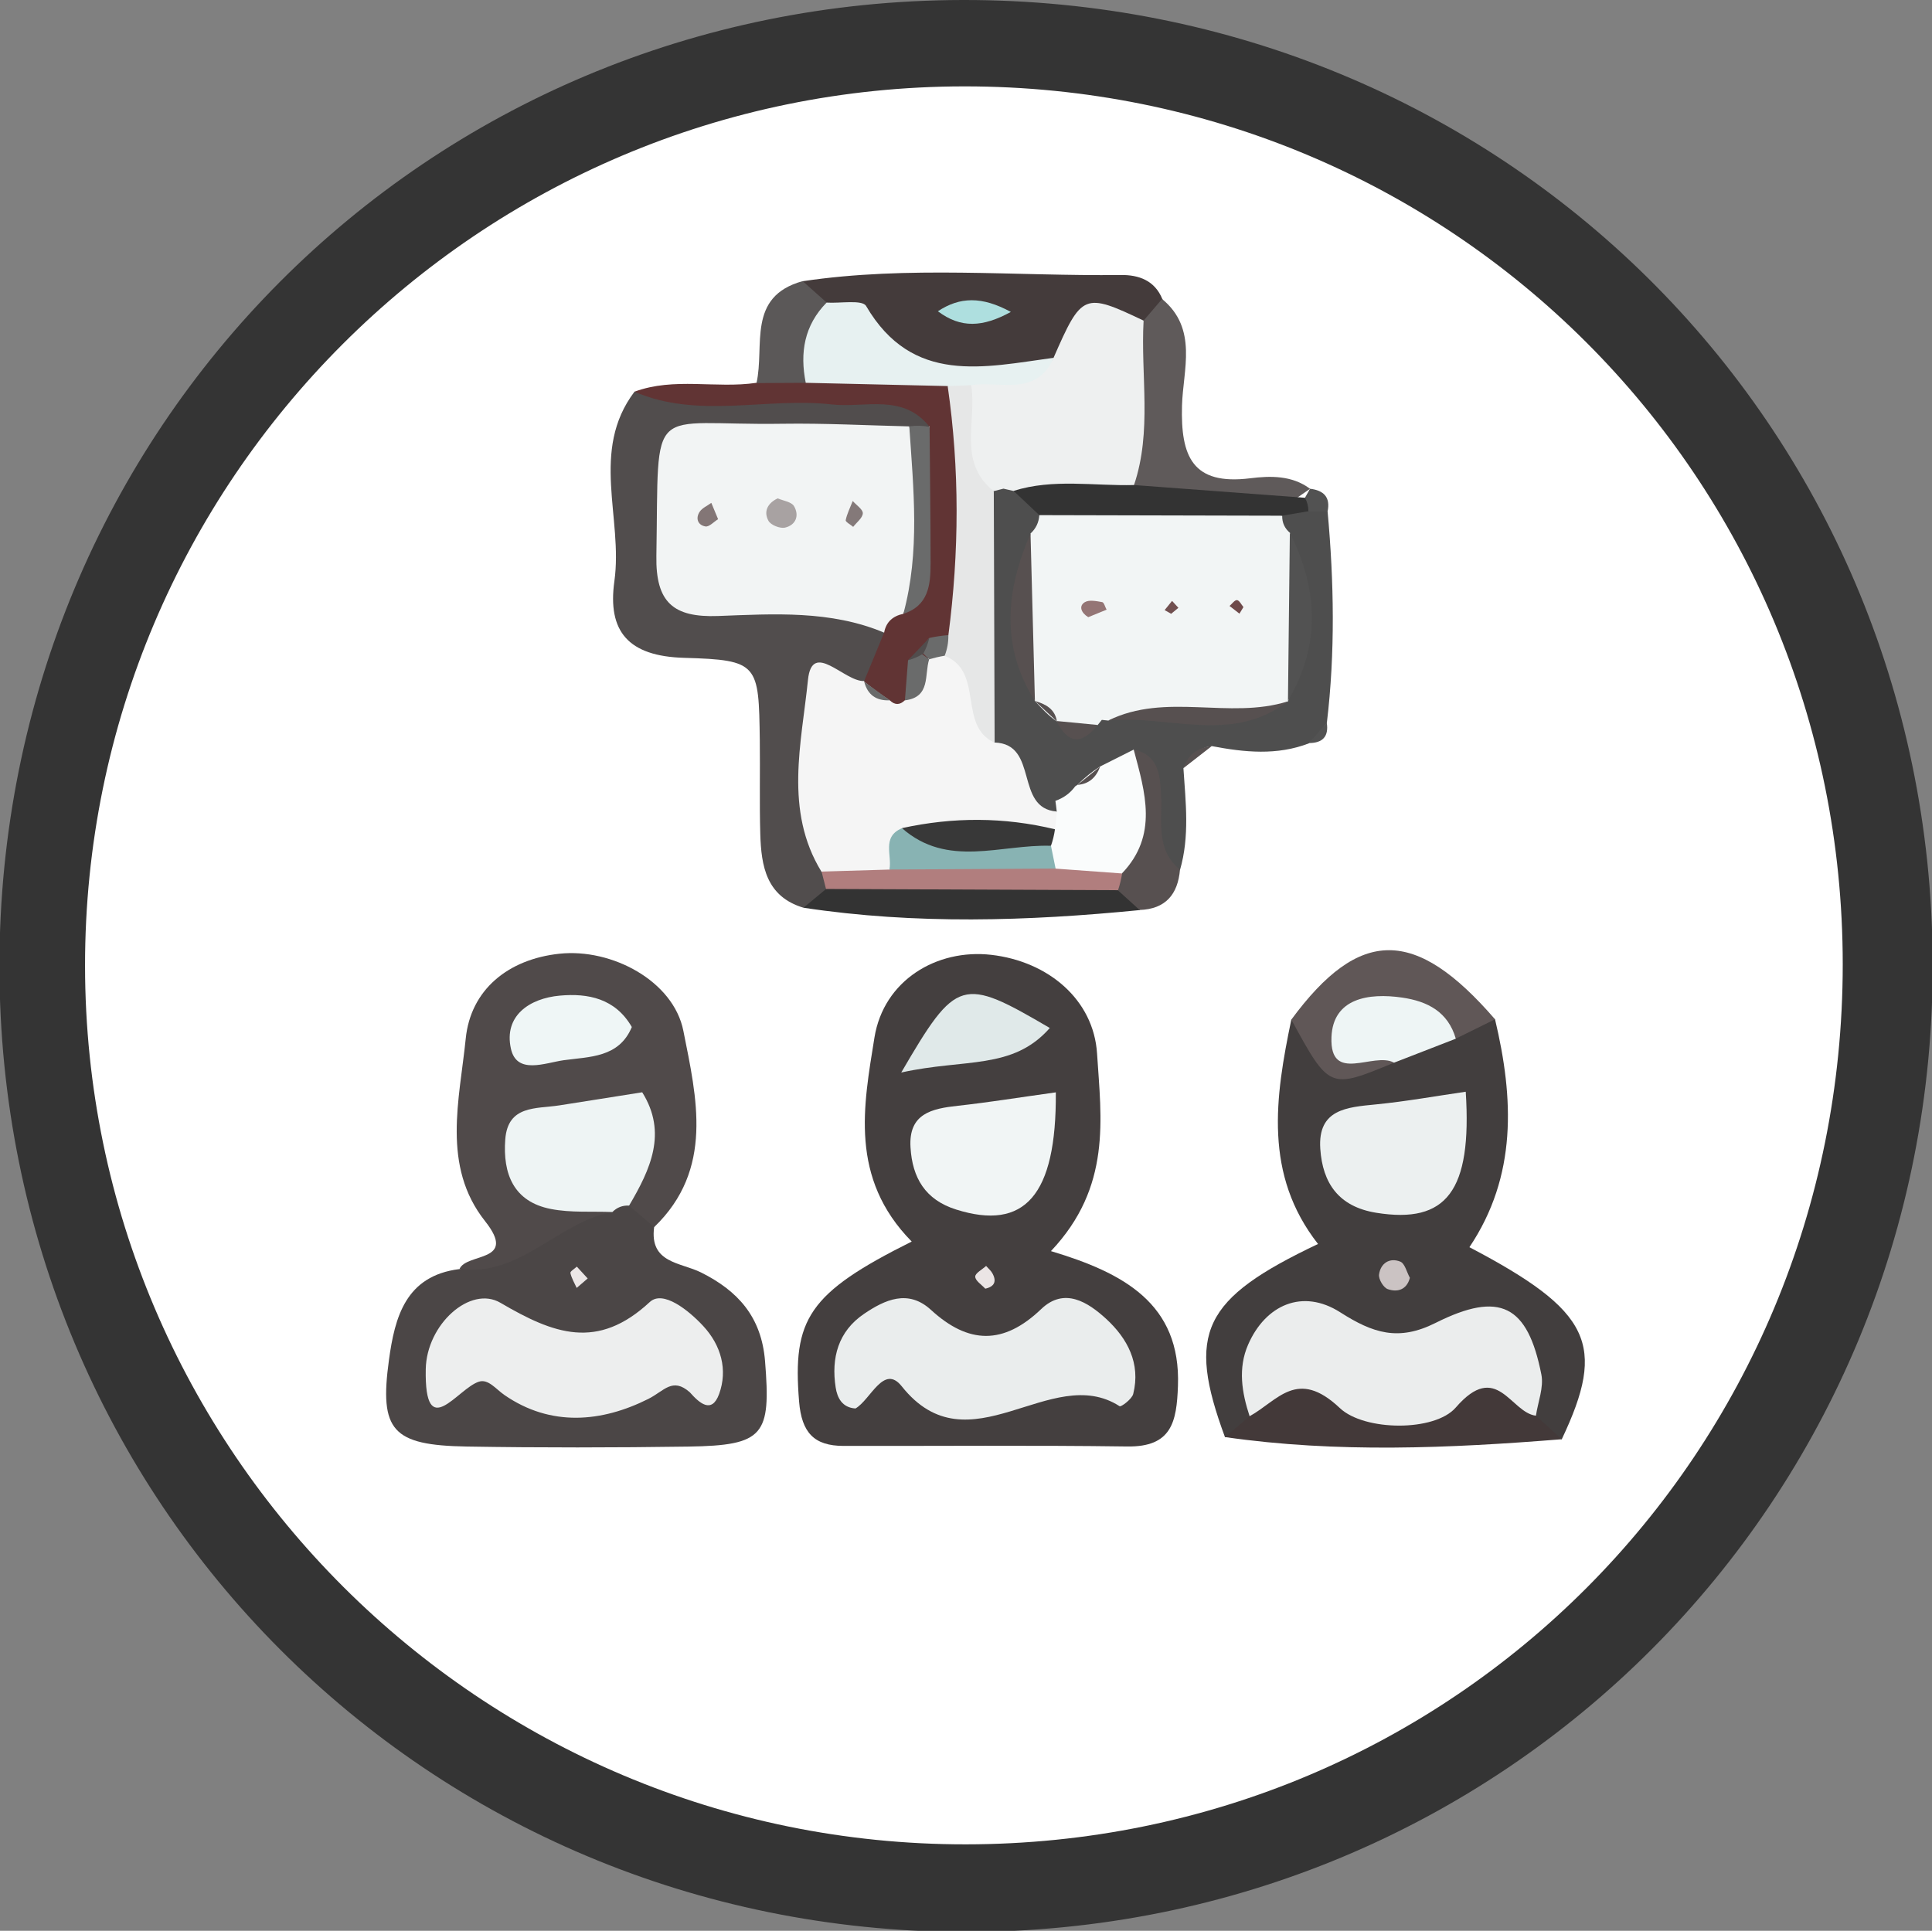 <?xml version="1.0" encoding="UTF-8" standalone="no"?>
<svg
   xmlns:dc="http://purl.org/dc/elements/1.1/"
   xmlns:cc="http://creativecommons.org/ns#"
   xmlns:rdf="http://www.w3.org/1999/02/22-rdf-syntax-ns#"
   xmlns:svg="http://www.w3.org/2000/svg"
   xmlns="http://www.w3.org/2000/svg"
   xmlns:sodipodi="http://sodipodi.sourceforge.net/DTD/sodipodi-0.dtd"
   xmlns:inkscape="http://www.inkscape.org/namespaces/inkscape"
   width="15.497mm"
   height="15.489mm"
   viewBox="0 0 15.497 15.489"
   version="1.1"
   id="svg5323"
   inkscape:version="1.0.2 (1.0.2+r75+1)"
   sodipodi:docname="participacion.svg">
  <rect x="0" y="0" width="15.497" height="15.489" fill="#808080" stroke="none"/>
  <defs
     id="defs5317" />
  <sodipodi:namedview
     id="base"
     pagecolor="#ffffff"
     bordercolor="#666666"
     borderopacity="1.0"
     inkscape:pageopacity="0.0"
     inkscape:pageshadow="2"
     inkscape:zoom="0.7"
     inkscape:cx="-396.7762"
     inkscape:cy="-216.76312"
     inkscape:document-units="mm"
     inkscape:current-layer="layer1"
     inkscape:document-rotation="0"
     showgrid="false"
     fit-margin-top="0"
     fit-margin-left="0"
     fit-margin-right="0"
     fit-margin-bottom="0"
     inkscape:window-width="1514"
     inkscape:window-height="842"
     inkscape:window-x="227"
     inkscape:window-y="162"
     inkscape:window-maximized="0" />
  <g
     inkscape:label="Layer 1"
     inkscape:groupmode="layer"
     id="layer1"
     transform="translate(-34.739,-397.262)">
    <g
       id="g64"
       transform="matrix(0.353,0,0,-0.353,42.461,397.262)">
      <path
         d="m 0,0 c 12.229,0.02 21.968,-9.619 22.041,-21.814 0.074,-12.274 -9.742,-22.122 -22.021,-22.091 -12.194,0.03 -21.909,9.763 -21.908,21.95 C -21.887,-9.745 -12.192,-0.02 0,0"
         style="fill:#343434;fill-opacity:1;fill-rule:evenodd;stroke:none"
         id="path66" />
    </g>
    <g
       id="g116"
       transform="matrix(0.353,0,0,-0.353,49.52,404.998)">
      <path
         d="m 0,0 c 0,-11.105 -8.853,-19.991 -19.925,-19.999 -11.03,-0.008 -20.006,8.944 -20.015,19.961 -0.009,11.024 8.945,19.984 19.978,19.99 C -8.881,19.958 0,11.081 0,0"
         style="fill:#ffffff;fill-opacity:1;fill-rule:evenodd;stroke:none"
         id="path118" />
    </g>
    <g
       id="g272"
       transform="matrix(0.353,0,0,-0.353,42.052,407.222)">
      <path
         d="M 0,0 C -1.422,1.446 -1.094,3.092 -0.847,4.634 -0.637,5.938 0.568,6.657 1.807,6.516 3.1,6.368 4.135,5.499 4.212,4.27 4.306,2.792 4.546,1.245 3.164,-0.217 4.81,-0.71 6.118,-1.409 6.05,-3.28 6.021,-4.101 5.907,-4.67 4.9,-4.657 c -2.15,0.03 -4.3,0.009 -6.451,0.013 -0.666,0.001 -0.95,0.3 -1.008,1.009 C -2.711,-1.765 -2.352,-1.173 0,0"
         style="fill:#443f3f;fill-opacity:1;fill-rule:evenodd;stroke:none"
         id="path274" />
    </g>
    <g
       id="g276"
       transform="matrix(0.353,0,0,-0.353,46.731,405.439)">
      <path
         d="m 0,0 c 0.428,-1.797 0.504,-3.559 -0.582,-5.179 2.767,-1.454 3.121,-2.211 2.096,-4.37 -0.261,0.205 -0.597,0.316 -0.775,0.623 -0.34,1.19 -0.859,2.056 -2.336,1.437 -0.439,-0.184 -0.957,-0.19 -1.397,-0.009 -1.437,0.59 -2.035,-0.154 -2.35,-1.406 -0.178,-0.312 -0.491,-0.445 -0.791,-0.596 -0.878,2.376 -0.515,3.146 2.113,4.394 -1.235,1.575 -0.976,3.331 -0.607,5.099 0.796,0.132 1.203,-1.086 2.098,-0.598 0.469,0.151 0.915,0.359 1.371,0.541 C -0.78,0.075 -0.399,0.208 0,0"
         style="fill:#423e3e;fill-opacity:1;fill-rule:evenodd;stroke:none"
         id="path278" />
    </g>
    <g
       id="g280"
       transform="matrix(0.353,0,0,-0.353,39.986,407.106)">
      <path
         d="M 0,0 C -0.109,-0.822 0.6,-0.799 1.064,-1.03 1.9,-1.447 2.438,-2.036 2.52,-3.044 2.656,-4.73 2.503,-4.962 0.777,-4.988 c -1.678,-0.024 -3.357,-0.027 -5.034,0.001 -1.692,0.029 -1.99,0.359 -1.769,1.967 0.133,0.972 0.378,1.915 1.602,2.066 1.295,0.131 1.816,1.756 3.223,1.675 0.232,0.043 0.465,0.048 0.7,0.017 C -0.155,0.615 0.146,0.458 0,0"
         style="fill:#4b4646;fill-opacity:1;fill-rule:evenodd;stroke:none"
         id="path282" />
    </g>
    <g
       id="g284"
       transform="matrix(0.353,0,0,-0.353,41.184,404.544)">
      <path
         d="m 0,0 c -0.847,0.254 -0.961,0.947 -0.982,1.677 -0.02,0.709 -0.002,1.419 -0.011,2.128 -0.024,1.734 -0.024,1.826 -1.718,1.874 -1.268,0.036 -1.747,0.597 -1.586,1.744 0.2,1.431 -0.557,2.964 0.457,4.305 1.18,-0.097 2.332,-0.119 3.521,0.165 C 0.798,12.159 2.05,12.378 2.935,11.22 2.906,10.943 2.766,10.737 2.52,10.606 1.302,10.087 0.003,10.335 -1.261,10.263 -2.196,10.209 -2.751,9.957 -2.731,8.872 -2.712,7.875 -2.262,7.423 -1.323,7.307 -0.238,7.171 0.948,7.396 1.833,6.483 2.183,6.009 2.013,5.606 1.664,5.229 -0.031,4.247 0.628,2.678 0.686,1.26 0.722,1.043 0.722,0.827 0.698,0.609 0.611,0.239 0.31,0.115 0,0"
         style="fill:#514d4d;fill-opacity:1;fill-rule:evenodd;stroke:none"
         id="path286" />
    </g>
    <g
       id="g288"
       transform="matrix(0.353,0,0,-0.353,39.651,406.985)">
      <path
         d="m 0,0 c -1.235,-0.225 -2.086,-1.478 -3.474,-1.296 0.157,0.376 1.335,0.139 0.58,1.09 -0.992,1.253 -0.577,2.767 -0.438,4.148 0.111,1.107 0.961,1.804 2.13,1.928 C -0.011,5.997 1.388,5.249 1.613,4.118 1.915,2.598 2.313,0.97 0.95,-0.343 0.76,-0.18 0.57,-0.017 0.38,0.146 0.254,0.445 0.253,0.759 0.262,1.076 0.278,1.642 0.062,1.989 -0.568,1.911 -0.885,1.872 -1.261,1.808 -1.343,1.478 -1.464,0.993 -1.018,0.818 -0.687,0.62 -0.415,0.457 -0.141,0.304 0,0"
         style="fill:#504a4a;fill-opacity:1;fill-rule:evenodd;stroke:none"
         id="path290" />
    </g>
    <g
       id="g292"
       transform="matrix(0.353,0,0,-0.353,45.388,401.365)">
      <path
         d="m 0,0 c 0.146,-1.603 0.174,-3.205 -0.017,-4.806 -0.121,-0.167 -0.256,-0.322 -0.406,-0.463 -0.727,-0.281 -1.466,-0.205 -2.206,-0.064 -0.318,-0.036 -0.508,-0.239 -0.647,-0.504 0.051,-0.773 0.144,-1.546 -0.078,-2.31 -1.192,0.083 -0.75,1.18 -1.111,1.769 -0.184,0.194 -0.402,0.206 -0.642,0.107 -0.154,-0.097 -0.304,-0.185 -0.456,-0.284 -0.083,-0.055 -0.163,-0.1 -0.246,-0.153 -0.188,-0.1 -0.381,-0.154 -0.593,-0.164 -0.106,0.035 -0.206,0.071 -0.311,0.106 -0.667,0.512 -1.122,1.166 -1.38,1.964 -0.218,1.621 -0.312,3.24 0.056,4.854 0.101,0.237 0.262,0.424 0.478,0.562 0.404,0.077 0.705,-0.098 0.955,-0.39 0.114,-0.199 0.176,-0.418 0.188,-0.647 -0.128,-1.023 -0.271,-2.05 -0.11,-3.083 0.053,-0.17 0.108,-0.343 0.178,-0.507 0.099,-0.138 0.207,-0.272 0.335,-0.385 0.082,-0.031 0.157,-0.072 0.237,-0.102 0.278,-0.032 0.544,0.025 0.811,0.094 0.199,0.055 0.396,0.089 0.598,0.114 0.923,0.112 1.866,-0.064 2.77,0.222 0.152,0.129 0.298,0.262 0.423,0.417 0.342,0.961 0.173,1.924 0.042,2.886 -0.028,0.22 -0.01,0.437 0.046,0.651 0.117,0.195 0.287,0.318 0.506,0.372 C -0.357,0.238 -0.163,0.156 0,0"
         style="fill:#4e4e4e;fill-opacity:1;fill-rule:evenodd;stroke:none"
         id="path294" />
    </g>
    <g
       id="g296"
       transform="matrix(0.353,0,0,-0.353,41.177,399.518)">
      <path
         d="M 0,0 C 2.406,0.359 4.823,0.112 7.235,0.141 7.635,0.146 8.002,0.019 8.174,-0.406 8.428,-0.805 8.167,-0.963 7.854,-1.098 6.802,-0.974 6.213,-1.824 5.424,-2.261 3.463,-2.941 1.968,-1.938 0.481,-0.899 0.172,-0.679 -0.084,-0.43 0,0"
         style="fill:#443b3b;fill-opacity:1;fill-rule:evenodd;stroke:none"
         id="path298" />
    </g>
    <g
       id="g300"
       transform="matrix(0.353,0,0,-0.353,41.671,402.725)">
      <path
         d="M 0,0 C 0.151,0.367 0.302,0.735 0.453,1.102 0.401,1.462 0.521,1.787 0.65,2.111 1.138,3.285 0.452,4.729 1.485,5.776 0.879,6.543 0.02,6.2 -0.741,6.285 -2.23,6.452 -3.762,5.945 -5.221,6.574 -4.317,6.909 -3.369,6.64 -2.45,6.776 -2.094,7.009 -1.741,7.25 -1.305,7.315 -0.146,7.569 0.9,7.046 1.991,6.837 3.126,5.238 2.144,3.462 2.408,1.795 2.398,1.558 2.345,1.325 2.254,1.104 2.095,0.815 1.877,0.562 1.676,0.302 1.522,0.034 1.359,-0.231 1.156,-0.467 0.988,-0.592 0.798,-0.647 0.588,-0.636 0.394,-0.565 0.232,-0.448 0.102,-0.287 0.068,-0.192 0.034,-0.096 0,0"
         style="fill:#613434;fill-opacity:1;fill-rule:evenodd;stroke:none"
         id="path302" />
    </g>
    <g
       id="g304"
       transform="matrix(0.353,0,0,-0.353,46.731,405.439)">
      <path
         d="M 0,0 C -0.298,-0.147 -0.596,-0.294 -0.894,-0.441 -1.385,-0.562 -2.407,0.684 -2.296,-0.986 -3.763,-1.594 -3.763,-1.594 -4.629,-0.007 -3.08,2.094 -1.811,2.096 0,0"
         style="fill:#605757;fill-opacity:1;fill-rule:evenodd;stroke:none"
         id="path306" />
    </g>
    <g
       id="g308"
       transform="matrix(0.353,0,0,-0.353,47.059,408.619)">
      <path
         d="m 0,0 c 0.195,-0.179 0.39,-0.357 0.585,-0.535 -2.551,-0.205 -5.102,-0.317 -7.649,0.049 0.186,0.158 0.372,0.316 0.558,0.474 0.218,0.421 0.476,1.052 0.94,0.938 C -3.944,0.528 -2.355,0.605 -0.731,0.848 -0.369,0.902 -0.171,0.355 0,0"
         style="fill:#433939;fill-opacity:1;fill-rule:evenodd;stroke:none"
         id="path310" />
    </g>
    <g
       id="g312"
       transform="matrix(0.353,0,0,-0.353,43.912,399.834)">
      <path
         d="M 0,0 C 0.14,0.164 0.28,0.328 0.42,0.491 1.241,-0.185 0.895,-1.122 0.873,-1.931 0.841,-3.089 1.11,-3.746 2.423,-3.583 2.879,-3.526 3.371,-3.514 3.783,-3.822 3.664,-3.904 3.544,-3.987 3.424,-4.07 2.136,-4.556 0.866,-4.804 -0.314,-3.794 -0.873,-2.475 -1.096,-1.183 0,0"
         style="fill:#5f5a5a;fill-opacity:1;fill-rule:evenodd;stroke:none"
         id="path314" />
    </g>
    <g
       id="g316"
       transform="matrix(0.353,0,0,-0.353,41.184,404.544)">
      <path
         d="M 0,0 C 0.17,0.142 0.341,0.284 0.512,0.425 2.564,1.538 4.733,0.952 6.87,0.864 7.287,0.693 7.68,0.501 7.644,-0.053 5.094,-0.305 2.545,-0.385 0,0"
         style="fill:#333333;fill-opacity:1;fill-rule:evenodd;stroke:none"
         id="path318" />
    </g>
    <g
       id="g320"
       transform="matrix(0.353,0,0,-0.353,41.203,400.333)">
      <path
         d="M 0,0 C -0.374,-0.002 -0.748,-0.004 -1.122,-0.006 -0.93,0.837 -1.35,1.958 -0.073,2.311 0.109,2.148 0.292,1.986 0.474,1.823 0.717,1.111 0.42,0.54 0,0"
         style="fill:#5b5858;fill-opacity:1;fill-rule:evenodd;stroke:none"
         id="path322" />
    </g>
    <g
       id="g324"
       transform="matrix(0.353,0,0,-0.353,43.88,404.562)">
      <path
         d="M 0,0 C -0.166,0.15 -0.331,0.3 -0.496,0.45 -0.638,0.632 -0.701,0.839 -0.701,1.068 -0.595,1.945 -0.562,2.84 -0.134,3.647 0.441,3.515 0.465,3.061 0.49,2.596 0.521,2.01 0.357,1.37 0.918,0.917 0.869,0.354 0.59,0.021 0,0"
         style="fill:#575050;fill-opacity:1;fill-rule:evenodd;stroke:none"
         id="path326" />
    </g>
    <g
       id="g328"
       transform="matrix(0.353,0,0,-0.353,45.388,401.365)">
      <path
         d="M 0,0 C -0.146,0.001 -0.292,0.003 -0.439,0.005 L -0.515,0.31 c 0,0 0.116,0.206 0.116,0.206 C -0.091,0.479 0.068,0.328 0,0"
         style="fill:#525252;fill-opacity:1;fill-rule:evenodd;stroke:none"
         id="path330" />
    </g>
    <g
       id="g332"
       transform="matrix(0.353,0,0,-0.353,44.232,403.424)">
      <path
         d="M 0,0 C 0.103,0.312 0.327,0.468 0.646,0.503 0.432,0.335 0.216,0.167 0,0"
         style="fill:#575050;fill-opacity:1;fill-rule:evenodd;stroke:none"
         id="path334" />
    </g>
    <g
       id="g336"
       transform="matrix(0.353,0,0,-0.353,45.238,403.223)">
      <path
         d="M 0,0 0.406,0.463 C 0.455,0.146 0.31,0.001 0,0"
         style="fill:#525252;fill-opacity:1;fill-rule:evenodd;stroke:none"
         id="path338" />
    </g>
    <g
       id="g500"
       transform="matrix(0.353,0,0,-0.353,41.601,408.561)">
      <path
         d="M 0,0 C -0.304,0.019 -0.414,0.244 -0.45,0.476 -0.555,1.149 -0.393,1.752 0.194,2.15 0.669,2.472 1.197,2.716 1.716,2.24 2.567,1.459 3.363,1.439 4.22,2.259 4.748,2.765 5.287,2.412 5.698,2.035 6.178,1.593 6.485,1.024 6.311,0.33 6.282,0.213 6.035,0.03 6.002,0.051 4.44,1.059 2.583,-1.421 1.051,0.504 0.641,1.02 0.345,0.198 0,0"
         style="fill:#eaeded;fill-opacity:1;fill-rule:evenodd;stroke:none"
         id="path502" />
    </g>
    <g
       id="g504"
       transform="matrix(0.353,0,0,-0.353,43.208,406.025)">
      <path
         d="m 0,0 c 0.017,-2.361 -0.719,-3.148 -2.262,-2.664 -0.707,0.221 -0.999,0.724 -1.04,1.414 -0.047,0.768 0.482,0.88 1.076,0.945 C -1.533,-0.229 -0.844,-0.117 0,0"
         style="fill:#f1f5f5;fill-opacity:1;fill-rule:evenodd;stroke:none"
         id="path506" />
    </g>
    <g
       id="g508"
       transform="matrix(0.353,0,0,-0.353,41.968,405.866)">
      <path
         d="M 0,0 C 1.258,2.157 1.38,2.181 3.376,1.012 2.53,0.051 1.449,0.323 0,0"
         style="fill:#e0e9e9;fill-opacity:1;fill-rule:evenodd;stroke:none"
         id="path510" />
    </g>
    <g
       id="g512"
       transform="matrix(0.353,0,0,-0.353,42.642,407.6)">
      <path
         d="M 0,0 C -0.083,0.091 -0.226,0.18 -0.228,0.273 -0.23,0.352 -0.069,0.436 0.019,0.517 0.068,0.461 0.128,0.412 0.163,0.348 0.265,0.164 0.206,0.045 0,0"
         style="fill:#ebe5e5;fill-opacity:1;fill-rule:evenodd;stroke:none"
         id="path514" />
    </g>
    <g
       id="g516"
       transform="matrix(0.353,0,0,-0.353,47.059,408.619)">
      <path
         d="M 0,0 C -0.58,0.069 -0.884,1.269 -1.822,0.185 -2.3,-0.367 -3.898,-0.353 -4.455,0.173 -5.427,1.092 -5.863,0.343 -6.506,-0.012 -6.684,0.528 -6.774,1.08 -6.539,1.617 -6.144,2.52 -5.302,2.896 -4.447,2.35 -3.701,1.873 -3.123,1.687 -2.284,2.107 -0.814,2.845 -0.187,2.511 0.124,0.934 0.181,0.642 0.046,0.312 0,0"
         style="fill:#ebeded;fill-opacity:1;fill-rule:evenodd;stroke:none"
         id="path518" />
    </g>
    <g
       id="g520"
       transform="matrix(0.353,0,0,-0.353,46.496,406.02)">
      <path
         d="m 0,0 c 0.145,-2.26 -0.437,-3.008 -2.033,-2.751 -0.854,0.138 -1.219,0.672 -1.272,1.453 -0.061,0.904 0.607,0.945 1.265,1.01 C -1.359,-0.221 -0.683,-0.099 0,0"
         style="fill:#ecf0f0;fill-opacity:1;fill-rule:evenodd;stroke:none"
         id="path522" />
    </g>
    <g
       id="g524"
       transform="matrix(0.353,0,0,-0.353,45.921,405.787)">
      <path
         d="M 0,0 C -0.462,0.258 -1.464,-0.5 -1.422,0.582 -1.387,1.464 -0.58,1.591 0.187,1.479 0.76,1.395 1.228,1.156 1.403,0.545 0.935,0.363 0.467,0.182 0,0"
         style="fill:#eef5f5;fill-opacity:1;fill-rule:evenodd;stroke:none"
         id="path526" />
    </g>
    <g
       id="g528"
       transform="matrix(0.353,0,0,-0.353,46.048,407.513)">
      <path
         d="m 0,0 c -0.071,-0.273 -0.284,-0.333 -0.502,-0.257 -0.098,0.033 -0.214,0.228 -0.199,0.333 0.035,0.254 0.239,0.39 0.482,0.293 C -0.113,0.327 -0.071,0.127 0,0"
         style="fill:#cbc3c3;fill-opacity:1;fill-rule:evenodd;stroke:none"
         id="path530" />
    </g>
    <g
       id="g532"
       transform="matrix(0.353,0,0,-0.353,40.272,408.431)">
      <path
         d="M 0,0 C -0.396,0.349 -0.583,0.028 -0.942,-0.151 -2,-0.682 -3.16,-0.791 -4.214,-0.061 -4.405,0.071 -4.579,0.308 -4.791,0.241 -5.279,0.087 -6.03,-1.165 -6,0.523 c 0.018,1.021 1.013,1.911 1.696,1.511 1.213,-0.711 2.205,-1.087 3.395,0.017 0.3,0.278 0.88,-0.186 1.212,-0.543 C 0.713,1.067 0.865,0.51 0.667,-0.038 0.497,-0.505 0.212,-0.239 0,0"
         style="fill:#edeeee;fill-opacity:1;fill-rule:evenodd;stroke:none"
         id="path534" />
    </g>
    <g
       id="g536"
       transform="matrix(0.353,0,0,-0.353,39.651,406.985)">
      <path
         d="M 0,0 C -0.466,0.019 -0.944,-0.02 -1.397,0.069 -2.248,0.234 -2.492,0.873 -2.434,1.65 -2.375,2.433 -1.73,2.342 -1.208,2.423 -0.595,2.518 0.017,2.617 0.678,2.721 1.255,1.8 0.865,0.969 0.38,0.146 0.232,0.154 0.105,0.105 0,0"
         style="fill:#eef4f4;fill-opacity:1;fill-rule:evenodd;stroke:none"
         id="path538" />
    </g>
    <g
       id="g540"
       transform="matrix(0.353,0,0,-0.353,39.453,407.518)">
      <path
         d="M 0,0 -0.25,-0.215 C -0.301,-0.103 -0.367,0.006 -0.393,0.124 -0.401,0.16 -0.299,0.22 -0.247,0.269 -0.165,0.18 -0.082,0.09 0,0"
         style="fill:#ece7e7;fill-opacity:1;fill-rule:evenodd;stroke:none"
         id="path542" />
    </g>
    <g
       id="g544"
       transform="matrix(0.353,0,0,-0.353,41.985,402.186)">
      <path
         d="M 0,0 C -0.236,-0.05 -0.392,-0.182 -0.437,-0.428 -1.655,0.084 -2.943,-0.003 -4.211,-0.05 -5.224,-0.087 -5.63,0.256 -5.612,1.314 -5.551,4.905 -5.849,4.27 -2.74,4.319 -1.782,4.333 -0.823,4.281 0.135,4.259 0.375,2.831 0.605,1.402 0,0"
         style="fill:#f2f4f4;fill-opacity:1;fill-rule:evenodd;stroke:none"
         id="path546" />
    </g>
    <g
       id="g548"
       transform="matrix(0.353,0,0,-0.353,41.876,402.88)">
      <path
         d="M 0,0 C 0.114,-0.111 0.229,-0.111 0.342,0 0.751,0.242 0.604,0.833 1.016,1.073 1.229,1.146 1.446,1.159 1.668,1.118 2.494,0.628 1.691,-0.422 2.382,-0.959 3.396,-0.993 2.827,-2.455 3.797,-2.528 3.875,-2.769 3.817,-2.97 3.623,-3.133 2.788,-3.616 1.838,-3.41 0.952,-3.58 0.504,-3.638 0.154,-3.939 -0.263,-4.075 c -0.438,0.005 -0.893,-0.123 -1.289,0.18 -0.853,1.392 -0.451,2.929 -0.307,4.356 0.093,0.92 0.827,-0.044 1.277,-0.023 L -0.581,0.423 C -0.394,0.273 -0.202,0.13 0,0"
         style="fill:#f5f5f5;fill-opacity:1;fill-rule:evenodd;stroke:none"
         id="path550" />
    </g>
    <g
       id="g552"
       transform="matrix(0.353,0,0,-0.353,41.329,404.254)">
      <path
         d="M 0,0 C 0.516,0.016 1.031,0.031 1.546,0.046 2.708,0.873 4.04,0.357 5.286,0.521 5.893,0.586 6.444,0.498 6.83,-0.041 6.809,-0.171 6.778,-0.298 6.737,-0.423 4.524,-0.414 2.313,-0.404 0.101,-0.395 0.067,-0.263 0.034,-0.132 0,0"
         style="fill:#b17e7e;fill-opacity:1;fill-rule:evenodd;stroke:none"
         id="path554" />
    </g>
    <g
       id="g556"
       transform="matrix(0.353,0,0,-0.353,41.985,402.186)">
      <path
         d="M 0,0 C 0.382,1.409 0.23,2.835 0.135,4.259 0.29,4.282 0.443,4.277 0.596,4.246 0.604,3.213 0.619,2.18 0.619,1.147 0.619,0.661 0.574,0.184 0,0"
         style="fill:#6a6b6b;fill-opacity:1;fill-rule:evenodd;stroke:none"
         id="path558" />
    </g>
    <g
       id="g560"
       transform="matrix(0.353,0,0,-0.353,39.807,405.501)">
      <path
         d="m 0,0 c -0.291,-0.7 -0.963,-0.673 -1.547,-0.754 -0.422,-0.059 -1.07,-0.337 -1.201,0.265 -0.163,0.745 0.423,1.142 1.115,1.203 C -0.998,0.771 -0.376,0.652 0,0"
         style="fill:#eff6f6;fill-opacity:1;fill-rule:evenodd;stroke:none"
         id="path562" />
    </g>
    <g
       id="g564"
       transform="matrix(0.353,0,0,-0.353,43.005,401.542)">
      <path
         d="M 0,0 C 0.123,0.113 0.19,0.253 0.2,0.42 2.042,1.505 3.88,0.636 5.719,0.406 5.715,0.247 5.775,0.116 5.897,0.014 6.178,-1.263 6.241,-2.537 5.854,-3.807 L 5.846,-3.817 C 4.534,-4.401 3.088,-3.726 1.769,-4.251 L 1.62,-4.235 1.526,-4.352 c -0.334,-0.206 -0.65,-0.219 -0.934,0.09 l 0.009,-0.01 C 0.409,-4.143 0.255,-3.974 0.1,-3.806 V -3.807 C -0.329,-2.548 -0.184,-1.274 0,0"
         style="fill:#f2f5f5;fill-opacity:1;fill-rule:evenodd;stroke:none"
         id="path566" />
    </g>
    <g
       id="g568"
       transform="matrix(0.353,0,0,-0.353,43.912,399.834)">
      <path
         d="m 0,0 c -0.069,-1.246 0.197,-2.512 -0.218,-3.738 -0.885,-0.628 -1.81,-0.411 -2.739,-0.133 l -0.227,0.052 -0.225,-0.057 c -1.506,0.368 -0.406,1.538 -0.701,2.277 0.485,0.804 1.59,-0.085 2.064,0.754 C -1.404,0.623 -1.353,0.644 0,0"
         style="fill:#eef0f0;fill-opacity:1;fill-rule:evenodd;stroke:none"
         id="path570" />
    </g>
    <g
       id="g572"
       transform="matrix(0.353,0,0,-0.353,42.529,400.352)">
      <path
         d="m 0,0 c 0.137,-0.81 -0.321,-1.747 0.514,-2.409 0.006,-1.905 0.012,-3.811 0.019,-5.717 -0.848,0.388 -0.229,1.619 -1.134,1.974 -0.111,0.181 -0.084,0.337 0.083,0.468 0.247,1.889 0.257,3.777 -0.016,5.664 C -0.363,0.172 -0.184,0.17 0,0"
         style="fill:#e6e7e7;fill-opacity:1;fill-rule:evenodd;stroke:none"
         id="path574" />
    </g>
    <g
       id="g576"
       transform="matrix(0.353,0,0,-0.353,43.738,404.269)">
      <path
         d="m 0,0 c -0.503,0.037 -1.006,0.074 -1.509,0.11 -0.15,0.111 -0.24,0.258 -0.271,0.442 0.026,0.184 0.112,0.334 0.258,0.449 0.022,0.135 0.036,0.271 0.041,0.408 -0.008,0.08 -0.019,0.16 -0.03,0.241 0.183,0.064 0.334,0.171 0.449,0.329 l 0.052,0.035 c 0.156,0.159 0.329,0.298 0.517,0.418 C -0.24,2.56 0.014,2.688 0.268,2.815 0.528,1.843 0.832,0.867 0,0"
         style="fill:#fafcfc;fill-opacity:1;fill-rule:evenodd;stroke:none"
         id="path578" />
    </g>
    <g
       id="g580"
       transform="matrix(0.353,0,0,-0.353,42.869,401.2)">
      <path
         d="M 0,0 C 0.901,0.284 1.825,0.109 2.739,0.133 4.034,0.037 5.329,-0.06 6.624,-0.157 6.673,-0.253 6.699,-0.354 6.7,-0.462 6.501,-0.496 6.302,-0.53 6.104,-0.564 4.264,-0.56 2.424,-0.556 0.585,-0.551 0.39,-0.367 0.195,-0.184 0,0"
         style="fill:#333333;fill-opacity:1;fill-rule:evenodd;stroke:none"
         id="path582" />
    </g>
    <g
       id="g584"
       transform="matrix(0.353,0,0,-0.353,43.629,403.042)">
      <path
         d="M 0,0 C 1.306,0.646 2.747,0.016 4.077,0.434 2.807,-0.548 1.36,0.135 0,0"
         style="fill:#575050;fill-opacity:1;fill-rule:evenodd;stroke:none"
         id="path586" />
    </g>
    <g
       id="g588"
       transform="matrix(0.353,0,0,-0.353,43.005,401.542)">
      <path
         d="M 0,0 C 0.034,-1.269 0.067,-2.538 0.1,-3.807 -0.688,-2.558 -0.558,-1.284 0,0"
         style="fill:#575050;fill-opacity:1;fill-rule:evenodd;stroke:none"
         id="path590" />
    </g>
    <g
       id="g592"
       transform="matrix(0.353,0,0,-0.353,45.07,402.885)">
      <path
         d="M 0,0 C 0.014,1.273 0.029,2.547 0.043,3.821 0.687,2.54 0.746,1.265 0,0"
         style="fill:#525252;fill-opacity:1;fill-rule:evenodd;stroke:none"
         id="path594" />
    </g>
    <g
       id="g596"
       transform="matrix(0.353,0,0,-0.353,43.214,403.046)">
      <path
         d="M 0,0 C 0.311,-0.03 0.623,-0.06 0.934,-0.09 0.576,-0.542 0.263,-0.533 0,0"
         style="fill:#575050;fill-opacity:1;fill-rule:evenodd;stroke:none"
         id="path598" />
    </g>
    <g
       id="g600"
       transform="matrix(0.353,0,0,-0.353,43.564,403.411)">
      <path
         d="M 0,0 C -0.09,-0.241 -0.248,-0.398 -0.518,-0.418 -0.345,-0.279 -0.172,-0.139 0,0"
         style="fill:#575050;fill-opacity:1;fill-rule:evenodd;stroke:none"
         id="path602" />
    </g>
    <g
       id="g604"
       transform="matrix(0.353,0,0,-0.353,43.364,403.571)">
      <path
         d="M 0,0 C -0.15,-0.11 -0.3,-0.22 -0.45,-0.329 -0.3,-0.219 -0.15,-0.109 0,0"
         style="fill:#575050;fill-opacity:1;fill-rule:evenodd;stroke:none"
         id="path606" />
    </g>
    <g
       id="g608"
       transform="matrix(0.353,0,0,-0.353,43.04,402.885)">
      <path
         d="M 0,0 C 0.243,-0.073 0.456,-0.179 0.501,-0.466 Z"
         style="fill:#575050;fill-opacity:1;fill-rule:evenodd;stroke:none"
         id="path610" />
    </g>
    <g
       id="g612"
       transform="matrix(0.353,0,0,-0.353,42.529,400.352)">
      <path
         d="m 0,0 c -0.178,-0.006 -0.356,-0.013 -0.534,-0.02 -1.075,0.025 -2.15,0.049 -3.225,0.074 -0.137,0.684 -0.034,1.306 0.474,1.823 0.309,-0.02 0.811,0.072 0.898,-0.078 1.054,-1.8 2.679,-1.391 4.263,-1.176 C 1.479,-0.275 0.659,0.106 0,0"
         style="fill:#e7f1f1;fill-opacity:1;fill-rule:evenodd;stroke:none"
         id="path614" />
    </g>
    <g
       id="g616"
       transform="matrix(0.353,0,0,-0.353,42.262,399.759)">
      <path
         d="M 0,0 C 0.498,0.329 0.997,0.344 1.658,-0.015 1.021,-0.364 0.521,-0.392 0,0"
         style="fill:#aedfdf;fill-opacity:1;fill-rule:evenodd;stroke:none"
         id="path618" />
    </g>
    <g
       id="g620"
       transform="matrix(0.353,0,0,-0.353,42.192,402.551)">
      <path
         d="m 0,0 c -0.112,-0.353 0.039,-0.861 -0.551,-0.933 0.023,0.304 0.047,0.607 0.071,0.91 0.077,0.068 0.154,0.136 0.231,0.204 C -0.166,0.122 -0.083,0.061 0,0"
         style="fill:#6a6b6b;fill-opacity:1;fill-rule:evenodd;stroke:none"
         id="path622" />
    </g>
    <g
       id="g624"
       transform="matrix(0.353,0,0,-0.353,41.876,402.88)">
      <path
         d="M 0,0 C -0.307,-0.014 -0.503,0.123 -0.581,0.423 -0.387,0.282 -0.193,0.141 0,0"
         style="fill:#6a6b6b;fill-opacity:1;fill-rule:evenodd;stroke:none"
         id="path626" />
    </g>
    <g
       id="g628"
       transform="matrix(0.353,0,0,-0.353,42.346,402.357)">
      <path
         d="m 0,0 c 0.003,-0.162 -0.025,-0.317 -0.083,-0.468 -0.12,-0.02 -0.237,-0.048 -0.354,-0.081 L -0.57,-0.42 c -0.005,0.138 0.04,0.256 0.136,0.355 C -0.291,-0.033 -0.146,-0.011 0,0"
         style="fill:#6a6b6b;fill-opacity:1;fill-rule:evenodd;stroke:none"
         id="path630" />
    </g>
    <g
       id="g632"
       transform="matrix(0.353,0,0,-0.353,42.193,402.38)">
      <path
         d="M 0,0 C -0.028,-0.125 -0.074,-0.243 -0.136,-0.355 -0.244,-0.423 -0.36,-0.474 -0.483,-0.506 -0.322,-0.338 -0.161,-0.169 0,0"
         style="fill:#514d4d;fill-opacity:1;fill-rule:evenodd;stroke:none"
         id="path634" />
    </g>
    <g
       id="g804"
       transform="matrix(0.353,0,0,-0.353,40.977,401.26)">
      <path
         d="M 0,0 C 0.127,-0.055 0.312,-0.078 0.37,-0.175 0.497,-0.389 0.414,-0.607 0.166,-0.665 0.054,-0.69 -0.156,-0.607 -0.209,-0.511 -0.327,-0.298 -0.228,-0.107 0,0"
         style="fill:#a8a2a2;fill-opacity:1;fill-rule:evenodd;stroke:none"
         id="path806" />
    </g>
    <g
       id="g808"
       transform="matrix(0.353,0,0,-0.353,40.499,401.427)">
      <path
         d="M 0,0 C -0.096,-0.059 -0.202,-0.178 -0.286,-0.165 -0.46,-0.137 -0.517,0.018 -0.42,0.167 -0.362,0.255 -0.245,0.304 -0.154,0.371 -0.103,0.247 -0.051,0.124 0,0"
         style="fill:#837676;fill-opacity:1;fill-rule:evenodd;stroke:none"
         id="path810" />
    </g>
    <g
       id="g812"
       transform="matrix(0.353,0,0,-0.353,41.579,401.281)">
      <path
         d="M 0,0 C 0.086,-0.098 0.234,-0.193 0.229,-0.281 0.223,-0.387 0.089,-0.486 0.01,-0.588 -0.05,-0.537 -0.168,-0.474 -0.16,-0.436 -0.13,-0.291 -0.061,-0.155 0,0"
         style="fill:#847979;fill-opacity:1;fill-rule:evenodd;stroke:none"
         id="path814" />
    </g>
    <g
       id="g816"
       transform="matrix(0.353,0,0,-0.353,43.169,404.047)">
      <path
         d="M 0,0 C 0.035,-0.172 0.07,-0.345 0.105,-0.517 -1.154,-0.524 -2.413,-0.532 -3.671,-0.54 -3.605,-0.217 -3.853,0.2 -3.386,0.4 -2.31,-0.173 -1.092,0.447 0,0"
         style="fill:#88b3b3;fill-opacity:1;fill-rule:evenodd;stroke:none"
         id="path818" />
    </g>
    <g
       id="g820"
       transform="matrix(0.353,0,0,-0.353,43.169,404.047)">
      <path
         d="M 0,0 C -1.14,0.037 -2.349,-0.514 -3.386,0.401 -2.225,0.656 -1.065,0.655 0.091,0.375 0.073,0.247 0.043,0.122 0,0"
         style="fill:#383838;fill-opacity:1;fill-rule:evenodd;stroke:none"
         id="path822" />
    </g>
    <g
       id="g824"
       transform="matrix(0.353,0,0,-0.353,43.468,402.213)">
      <path
         d="M 0,0 C -0.167,0.103 -0.217,0.255 -0.079,0.34 0.019,0.4 0.187,0.365 0.317,0.342 0.359,0.335 0.384,0.23 0.417,0.17 0.278,0.113 0.139,0.056 0,0"
         style="fill:#947575;fill-opacity:1;fill-rule:evenodd;stroke:none"
         id="path826" />
    </g>
    <g
       id="g828"
       transform="matrix(0.353,0,0,-0.353,44.713,402.132)">
      <path
         d="m 0,0 c -0.03,-0.05 -0.061,-0.1 -0.091,-0.15 -0.076,0.058 -0.151,0.117 -0.225,0.175 0.057,0.048 0.116,0.137 0.169,0.133 C -0.094,0.153 -0.048,0.057 0,0"
         style="fill:#6e4949;fill-opacity:1;fill-rule:evenodd;stroke:none"
         id="path830" />
    </g>
    <g
       id="g832"
       transform="matrix(0.353,0,0,-0.353,44.133,402.186)">
      <path
         d="m 0,0 c -0.05,0.028 -0.099,0.057 -0.148,0.084 0.056,0.07 0.113,0.14 0.169,0.209 C 0.069,0.241 0.117,0.188 0.165,0.136 0.109,0.09 0.055,0.045 0,0"
         style="fill:#714f4f;fill-opacity:1;fill-rule:evenodd;stroke:none"
         id="path834" />
    </g>
  </g>
</svg>
